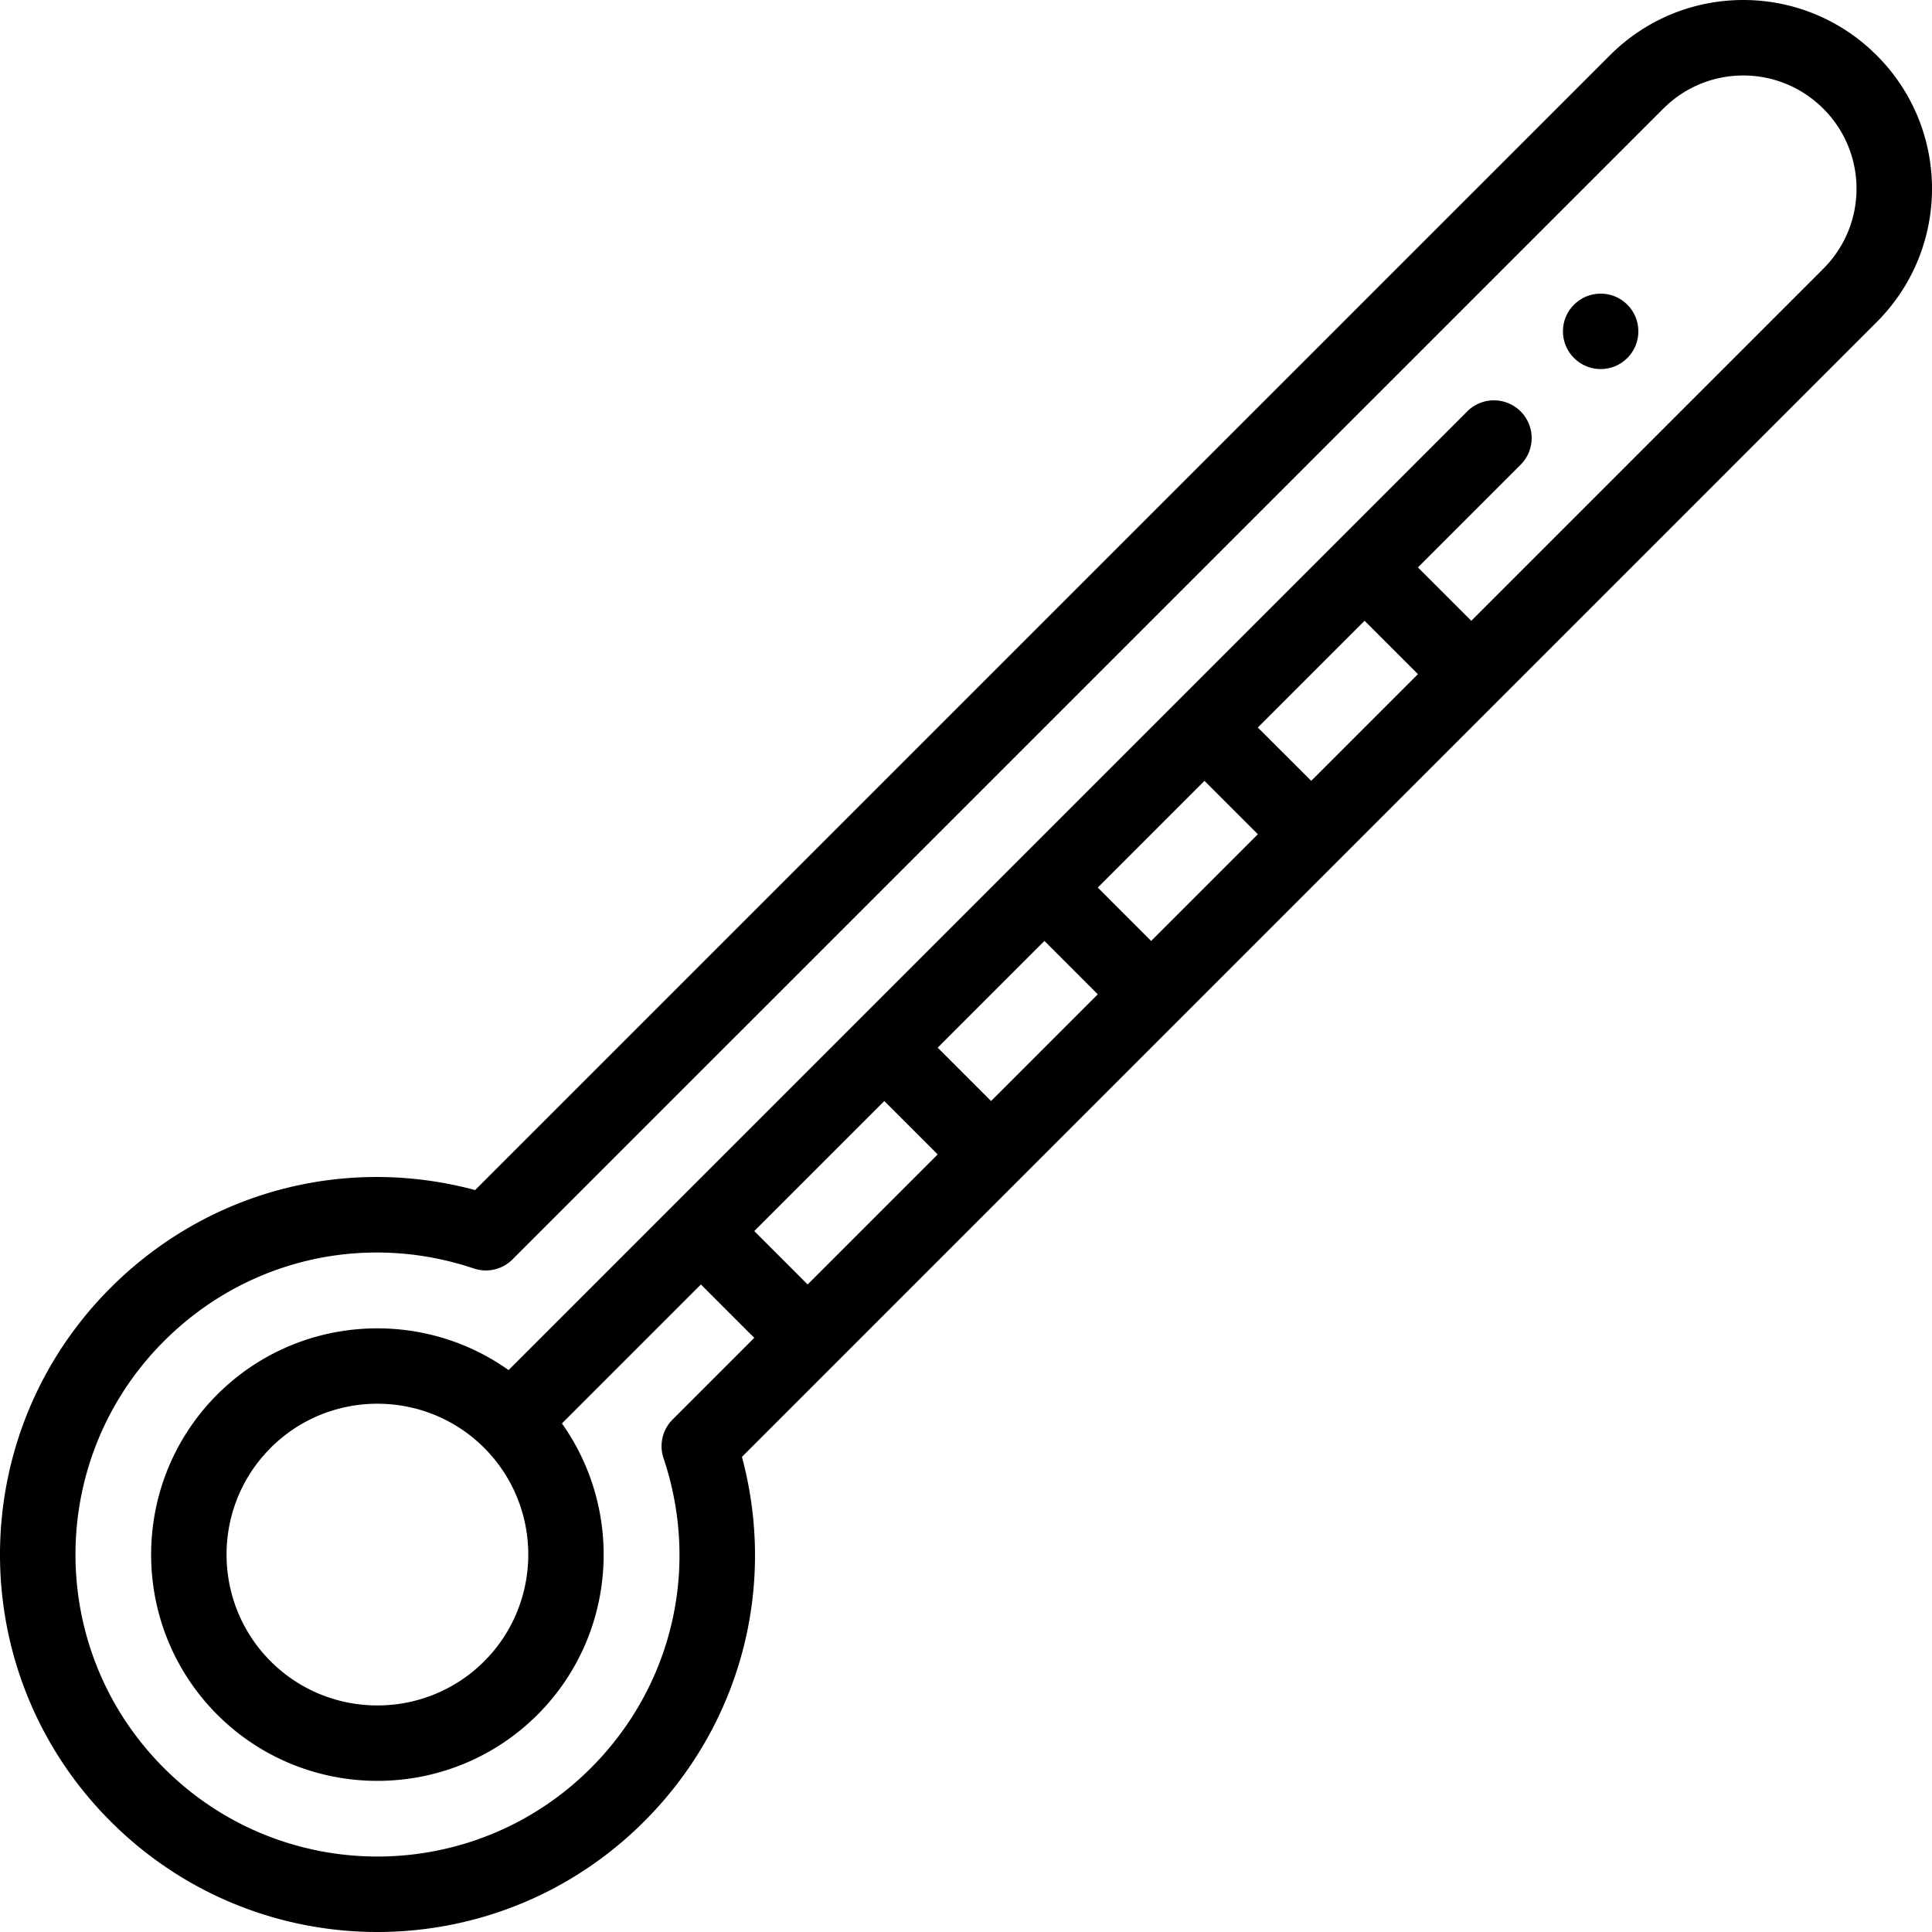 <svg xmlns="http://www.w3.org/2000/svg" viewBox="0 0 512 512"><path d="M431.262 80.738c-3.91-3.9-10.239-3.9-14.139 0-3.91 3.91-3.91 10.239 0 14.139 3.9 3.91 10.229 3.91 14.139 0 3.899-3.9 3.899-10.23 0-14.139z"/><path d="M497.341 14.665c-19.534-19.548-51.158-19.556-70.7-.003L125.915 315.38c-34.543-9.29-71.06.354-96.603 25.897-39.081 39.081-39.084 102.327 0 141.411 39.081 39.081 102.327 39.084 141.411 0 25.544-25.544 35.188-62.06 25.897-96.602l24.478-24.478v-.001L497.335 85.361c19.544-19.529 19.559-51.157.006-70.696zM214.029 340.394l-14.138-14.144 34.465-34.465 14.141 14.14-34.468 34.469zm48.61-48.611l-14.14-14.14 28.285-28.285L290.92 263.5l-28.281 28.283zm42.422-42.423l-14.137-14.142 28.278-28.279 14.142 14.137-28.283 28.284zm42.423-42.426l-14.141-14.136 28.284-28.284 14.138 14.138-28.281 28.282zM483.197 71.217l-93.29 93.293-14.138-14.138 27.207-27.207c3.905-3.905 3.905-10.236 0-14.142-3.906-3.904-10.235-3.904-14.142 0L134.772 363.086c-23.416-16.652-56.197-14.507-77.185 6.471-23.381 23.394-23.381 61.459 0 84.853a.008.008 0 01.004.004c23.393 23.379 61.457 23.381 84.857-.004 20.971-20.983 23.118-53.763 6.467-77.181l36.836-36.836 14.138 14.144-21.639 21.639a9.997 9.997 0 00-2.408 10.255c9.751 29.022 2.371 60.487-19.261 82.118-31.264 31.266-81.861 31.27-113.128 0-31.266-31.264-31.27-81.861 0-113.128 21.598-21.601 53.058-29.026 82.118-19.26a10.003 10.003 0 0010.255-2.408L440.784 28.8c11.719-11.725 30.682-11.736 42.416.005 11.727 11.72 11.734 30.684-.003 42.412zm-354.89 369.05c-15.597 15.59-40.976 15.59-56.576.002-15.588-15.599-15.588-40.978-.002-56.572 15.598-15.592 40.979-15.59 56.574-.004 15.591 15.599 15.591 40.979.004 56.574z"/></svg>
